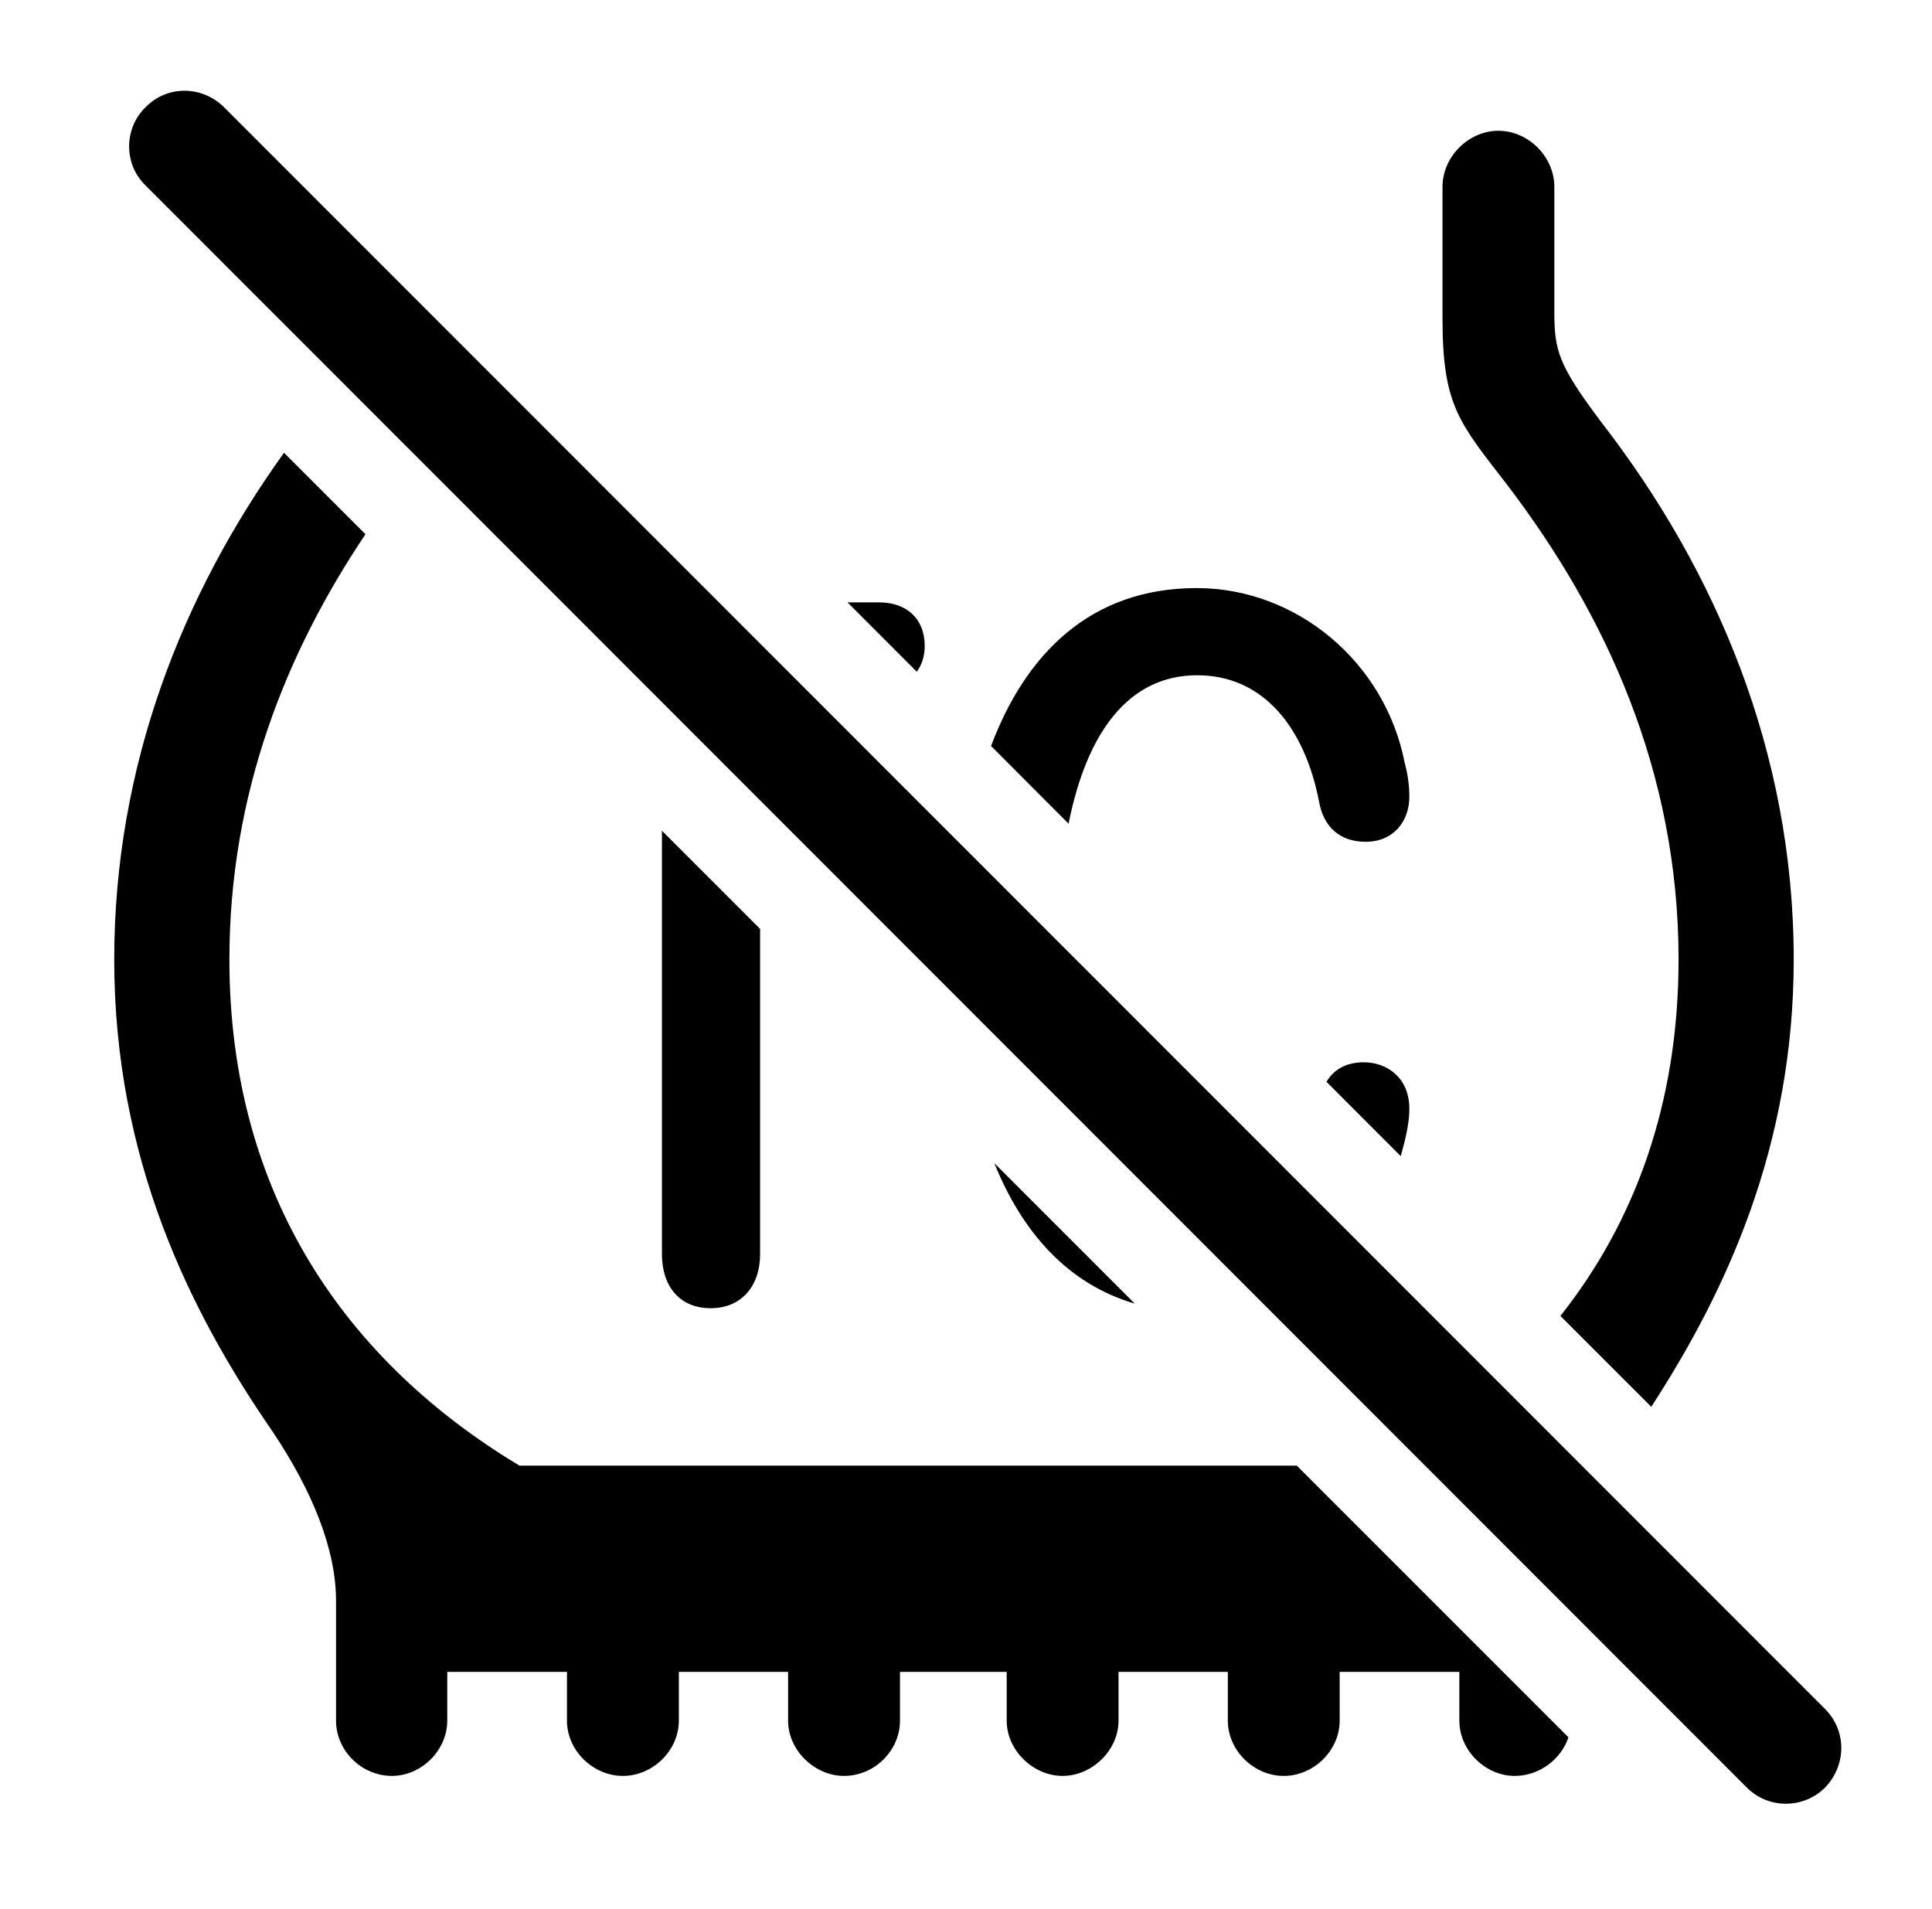 <svg version="1.1" xmlns="http://www.w3.org/2000/svg" xmlns:xlink="http://www.w3.org/1999/xlink" width="29.006" height="28.662" viewBox="0 0 29.006 28.662">
 <g>
  <rect height="28.662" opacity="0" width="29.006" x="0" y="0"/>
  <path d="M5.487 8.02C4.291 9.801 3.444 11.923 3.444 14.404C3.444 17.969 5.231 20.459 7.799 22.002L19.469 22.002L23.548 26.081C23.436 26.413 23.11 26.66 22.741 26.66C22.301 26.66 21.91 26.279 21.91 25.83L21.91 25.098L20.113 25.098L20.113 25.83C20.113 26.279 19.723 26.66 19.274 26.66C18.825 26.66 18.434 26.279 18.434 25.83L18.434 25.098L16.793 25.098L16.793 25.83C16.793 26.279 16.393 26.66 15.953 26.66C15.514 26.66 15.114 26.279 15.114 25.83L15.114 25.098L13.512 25.098L13.512 25.83C13.512 26.279 13.131 26.66 12.672 26.66C12.233 26.66 11.832 26.279 11.832 25.83L11.832 25.098L10.192 25.098L10.192 25.83C10.192 26.279 9.801 26.66 9.352 26.66C8.903 26.66 8.512 26.279 8.512 25.83L8.512 25.098L6.715 25.098L6.715 25.83C6.715 26.279 6.324 26.66 5.885 26.66C5.426 26.66 5.045 26.279 5.045 25.83L5.045 24.033C5.045 23.271 4.703 22.402 4.088 21.484C2.848 19.688 1.715 17.393 1.715 14.404C1.715 11.486 2.746 8.909 4.264 6.797ZM23.336 2.803L23.336 4.678C23.336 5.264 23.395 5.479 24.049 6.348C25.748 8.545 26.93 11.279 26.93 14.404C26.93 17.211 25.911 19.395 24.791 21.119L23.427 19.755C24.536 18.354 25.201 16.579 25.201 14.404C25.201 11.572 24.098 9.209 22.633 7.285C21.91 6.348 21.657 6.094 21.657 4.785L21.657 2.803C21.657 2.354 22.047 1.963 22.496 1.963C22.946 1.963 23.336 2.354 23.336 2.803ZM11.412 13.945L11.412 18.828C11.412 19.297 11.139 19.639 10.67 19.639C10.201 19.639 9.938 19.307 9.938 18.828L9.938 12.471ZM17.037 19.57C16.025 19.273 15.344 18.492 14.928 17.461ZM21.159 16.641C21.159 16.807 21.129 17.002 21.041 17.314C21.038 17.328 21.034 17.342 21.029 17.355L19.915 16.24C20.027 16.052 20.215 15.947 20.475 15.947C20.826 15.947 21.159 16.182 21.159 16.641ZM21.09 11.455C21.139 11.631 21.159 11.807 21.159 11.963C21.159 12.324 20.924 12.637 20.504 12.637C20.123 12.637 19.869 12.422 19.801 12.021C19.586 10.928 18.971 10.137 17.975 10.137C16.936 10.137 16.314 11.006 16.043 12.365L14.879 11.199C15.395 9.826 16.366 8.828 17.965 8.828C19.469 8.828 20.797 9.941 21.09 11.455ZM13.883 9.697C13.883 9.851 13.84 9.982 13.764 10.084L12.724 9.043L13.2 9.043C13.61 9.043 13.883 9.287 13.883 9.697Z" fill="currentColor"/>
  <path d="M26.227 26.836C26.549 27.158 27.076 27.158 27.399 26.836C27.721 26.504 27.731 25.986 27.399 25.654L3.365 1.611C3.043 1.289 2.516 1.27 2.184 1.611C1.862 1.924 1.852 2.461 2.184 2.783Z" fill="currentColor"/>
 </g>
</svg>
